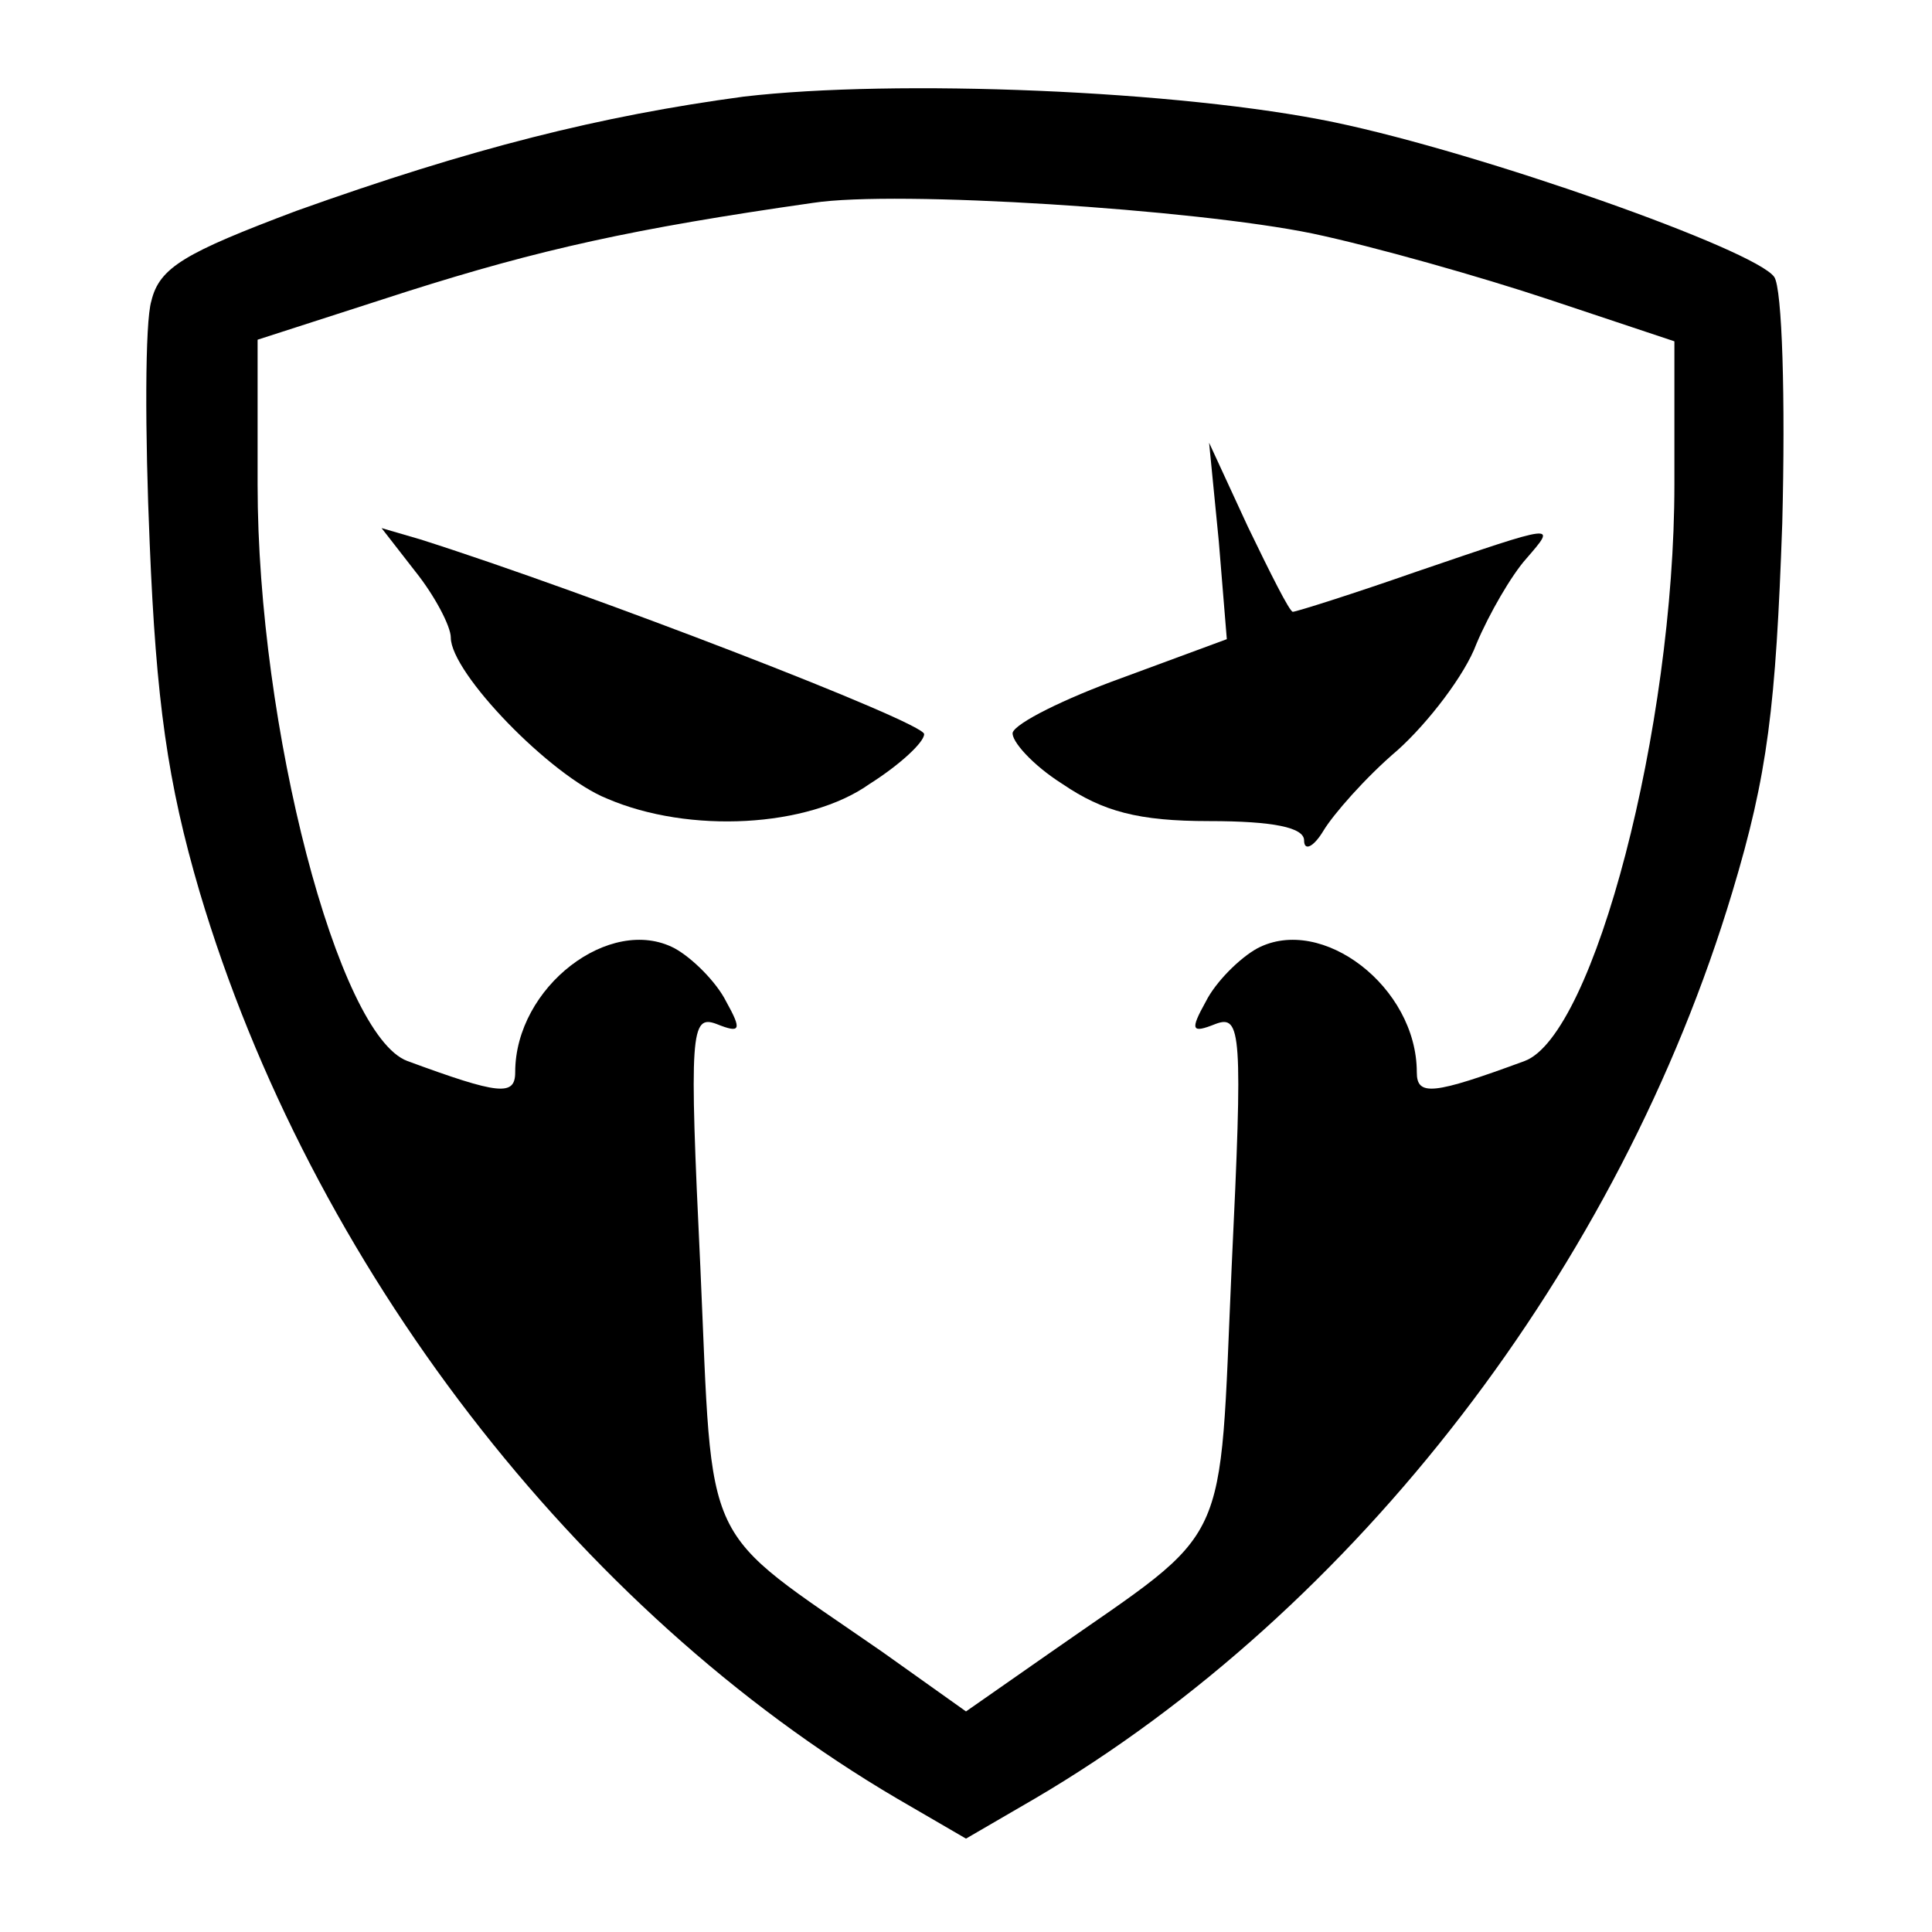 <?xml version="1.0" standalone="no"?>
<!DOCTYPE svg PUBLIC "-//W3C//DTD SVG 20010904//EN"
 "http://www.w3.org/TR/2001/REC-SVG-20010904/DTD/svg10.dtd">
<svg version="1.0" xmlns="http://www.w3.org/2000/svg"
 width="120pt" height="120pt" viewBox="0 0 120 120"
 preserveAspectRatio="xMidYMid meet">
<g transform="translate(0,120) scale(0.1,-0.1)"
fill="#000000" stroke="none">
<path d="M462 1140 c-89 -12 -169 -32 -278 -71 -69 -26 -85 -35 -90 -56 -4
-13 -4 -82 -1 -151 4 -97 11 -148 31 -216 69 -232 234 -446 433 -563 l43 -25
43 25 c199 117 363 330 433 563 22 73 27 115 31 229 2 77 0 146 -5 153 -12 17
-182 77 -273 96 -96 20 -273 27 -367 16z m353 -85 c38 -8 105 -27 147 -41 l78
-26 0 -89 c0 -151 -50 -342 -93 -358 -57 -21 -67 -22 -67 -7 0 53 -59 98 -99
77 -11 -6 -26 -21 -32 -33 -10 -18 -9 -20 6 -14 16 6 17 -5 10 -151 -8 -179 1
-160 -112 -239 l-53 -37 -52 37 c-114 79 -105 60 -113 239 -7 146 -6 157 10
151 15 -6 16 -4 6 14 -6 12 -21 27 -32 33 -40 21 -99 -24 -99 -77 0 -15 -10
-14 -67 7 -43 16 -93 207 -93 358 l0 90 93 30 c82 26 140 39 252 55 52 8 237
-4 310 -19z"/>
<path d="M757 864 l5 -61 -65 -24 c-36 -13 -66 -28 -68 -34 -1 -5 12 -20 31
-32 25 -17 47 -23 91 -23 40 0 59 -4 59 -12 0 -7 6 -4 12 6 6 10 26 33 46 50
19 17 42 47 49 66 8 19 22 43 31 53 19 22 20 22 -68 -8 -40 -14 -75 -25 -77
-25 -2 0 -14 24 -28 53 l-24 52 6 -61z"/>
<path d="M258 845 c12 -15 22 -34 22 -41 0 -22 62 -86 97 -100 51 -22 125 -18
163 9 19 12 34 26 34 31 1 7 -209 88 -313 121 l-24 7 21 -27z"/>
</g>
</svg>
